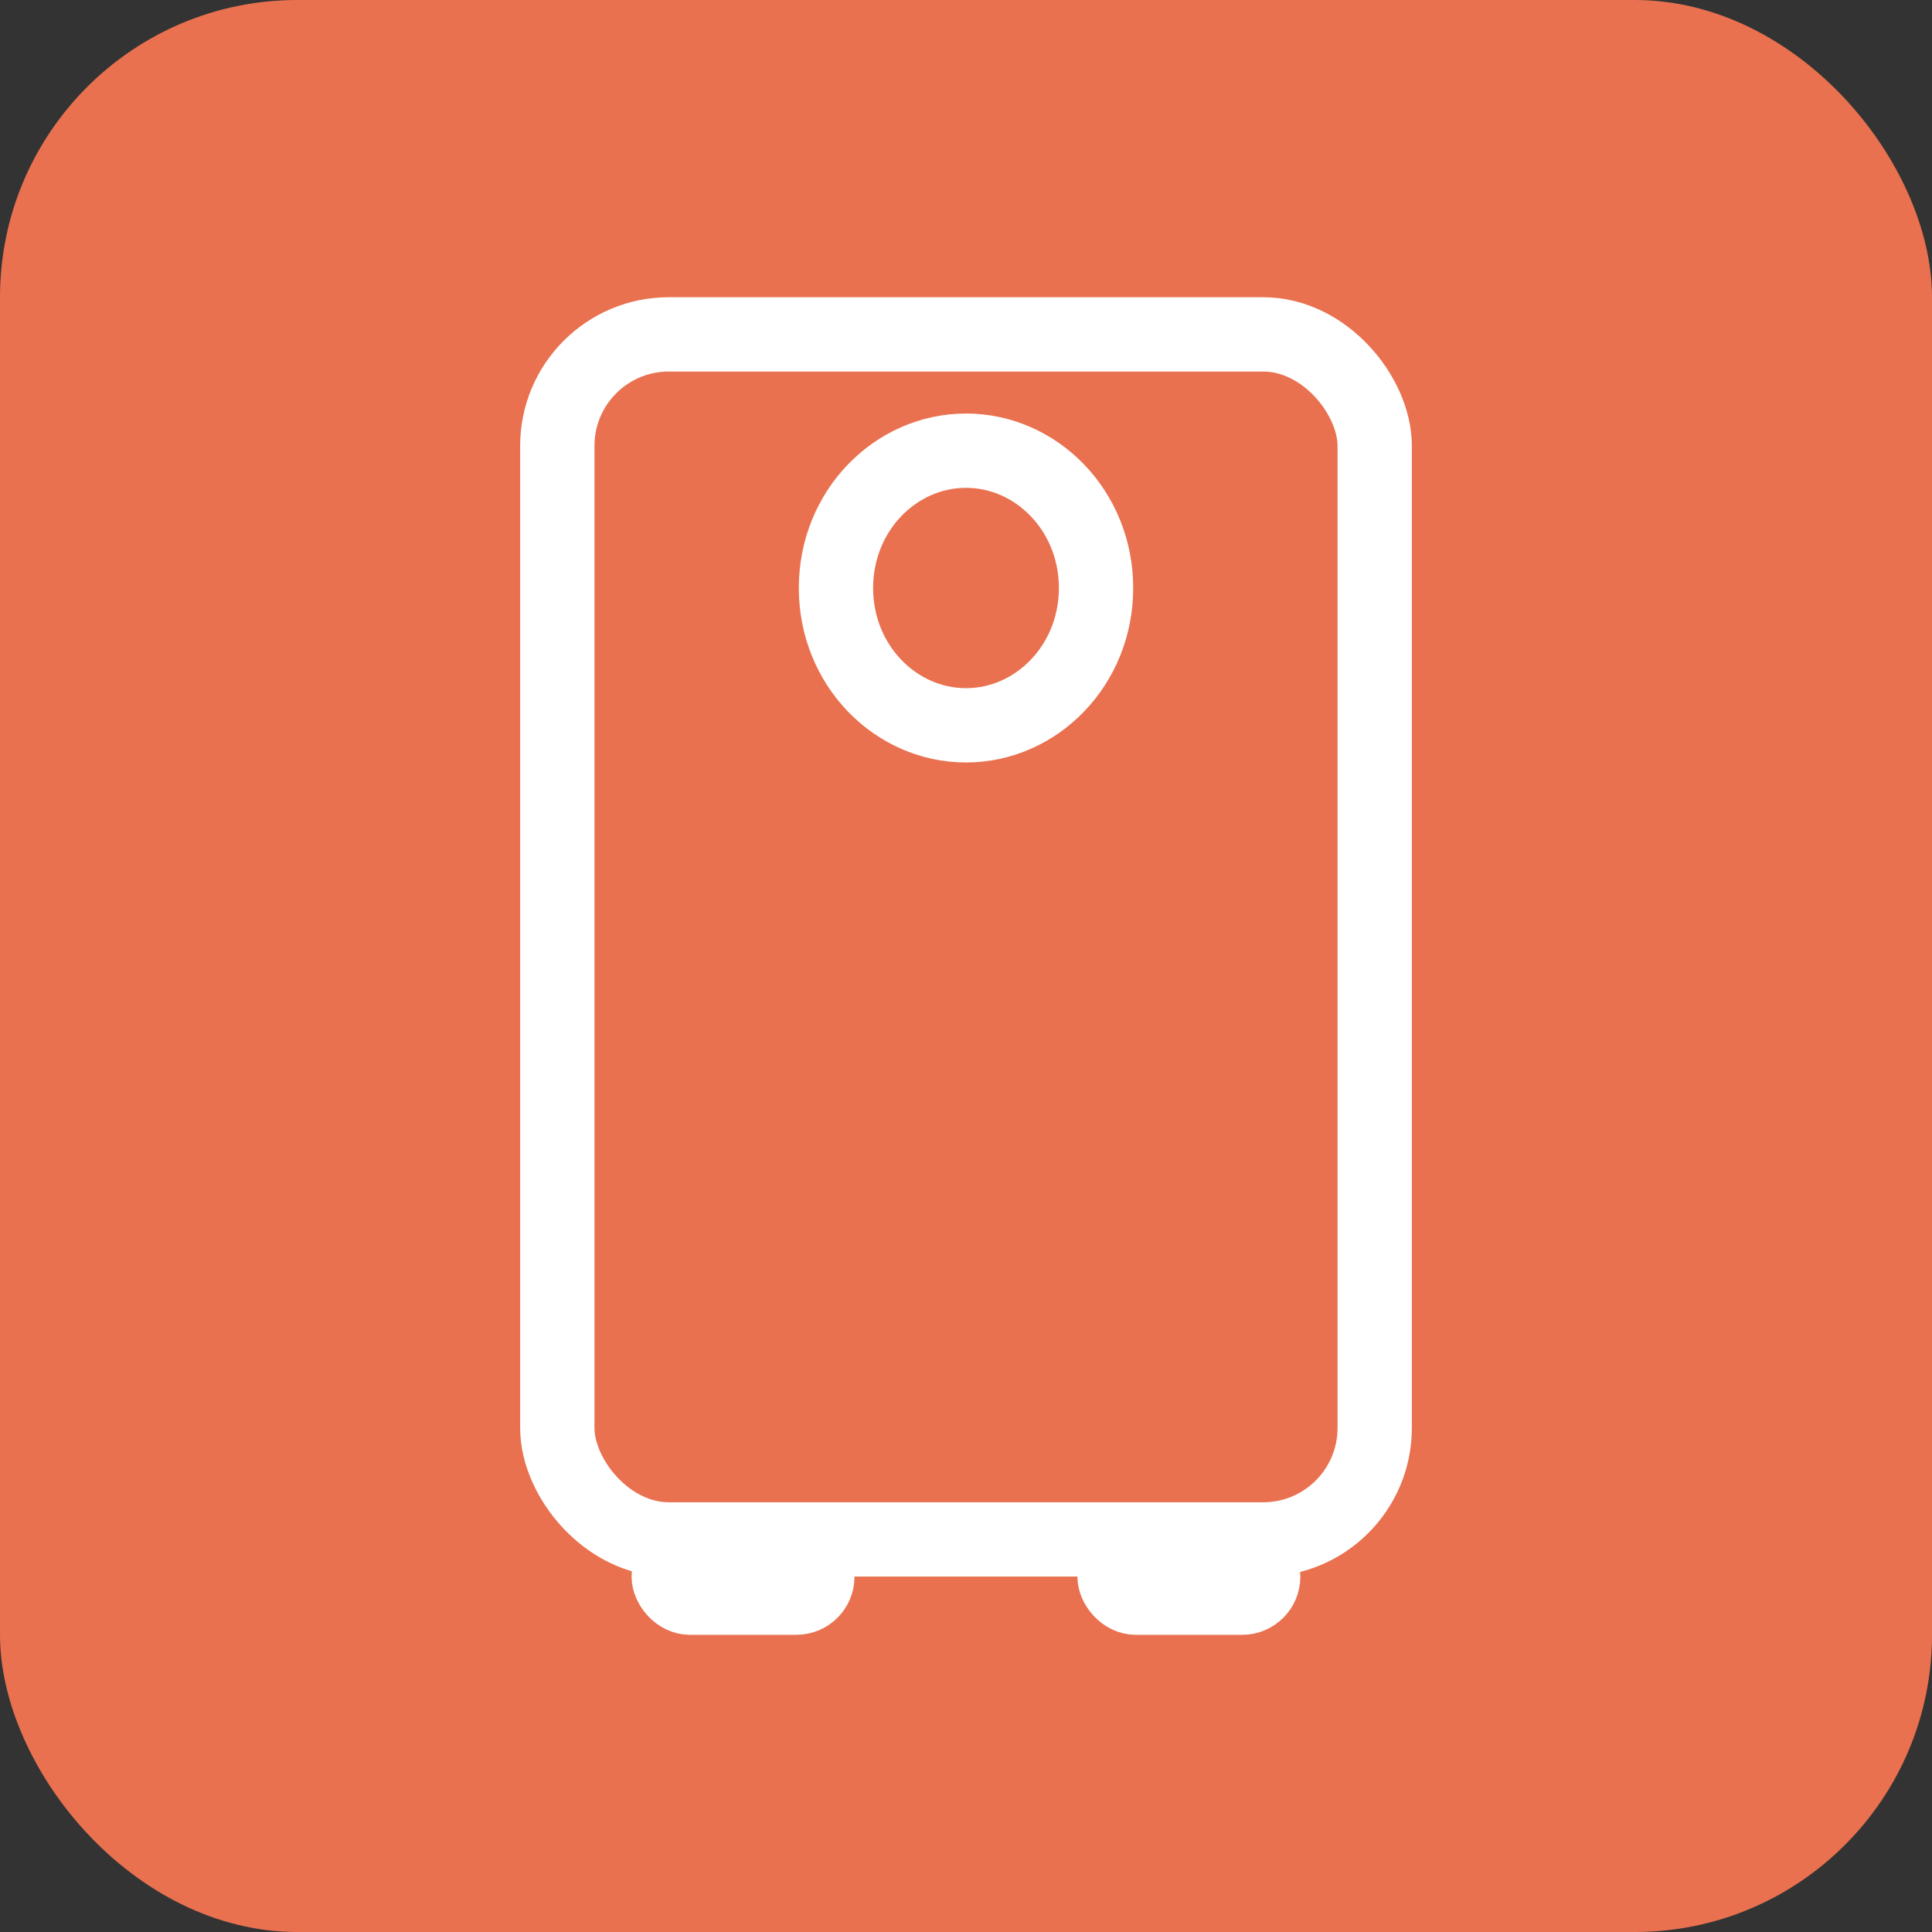 <svg width="26" height="26" viewBox="0 0 26 26" fill="none" xmlns="http://www.w3.org/2000/svg">
<rect x="0" y="0" width="26" height="26" fill="#333333" stroke="none"/>
<rect width="26" height="26" rx="4" fill="#E9714F"/>
<rect x="8.891" y="20.826" width="2.217" height="0.783" rx="0.391" stroke="white" stroke-width="0.783"/>
<rect x="14.891" y="20.826" width="2.217" height="0.783" rx="0.391" stroke="white" stroke-width="0.783"/>
<rect x="7.5" y="4.5" width="11" height="16.217" rx="1.5" stroke="white"/>
<path d="M14.75 7.913C14.75 8.954 13.947 9.761 13 9.761C12.053 9.761 11.25 8.954 11.25 7.913C11.25 6.872 12.053 6.065 13 6.065C13.947 6.065 14.75 6.872 14.75 7.913Z" stroke="white"/>
</svg>
